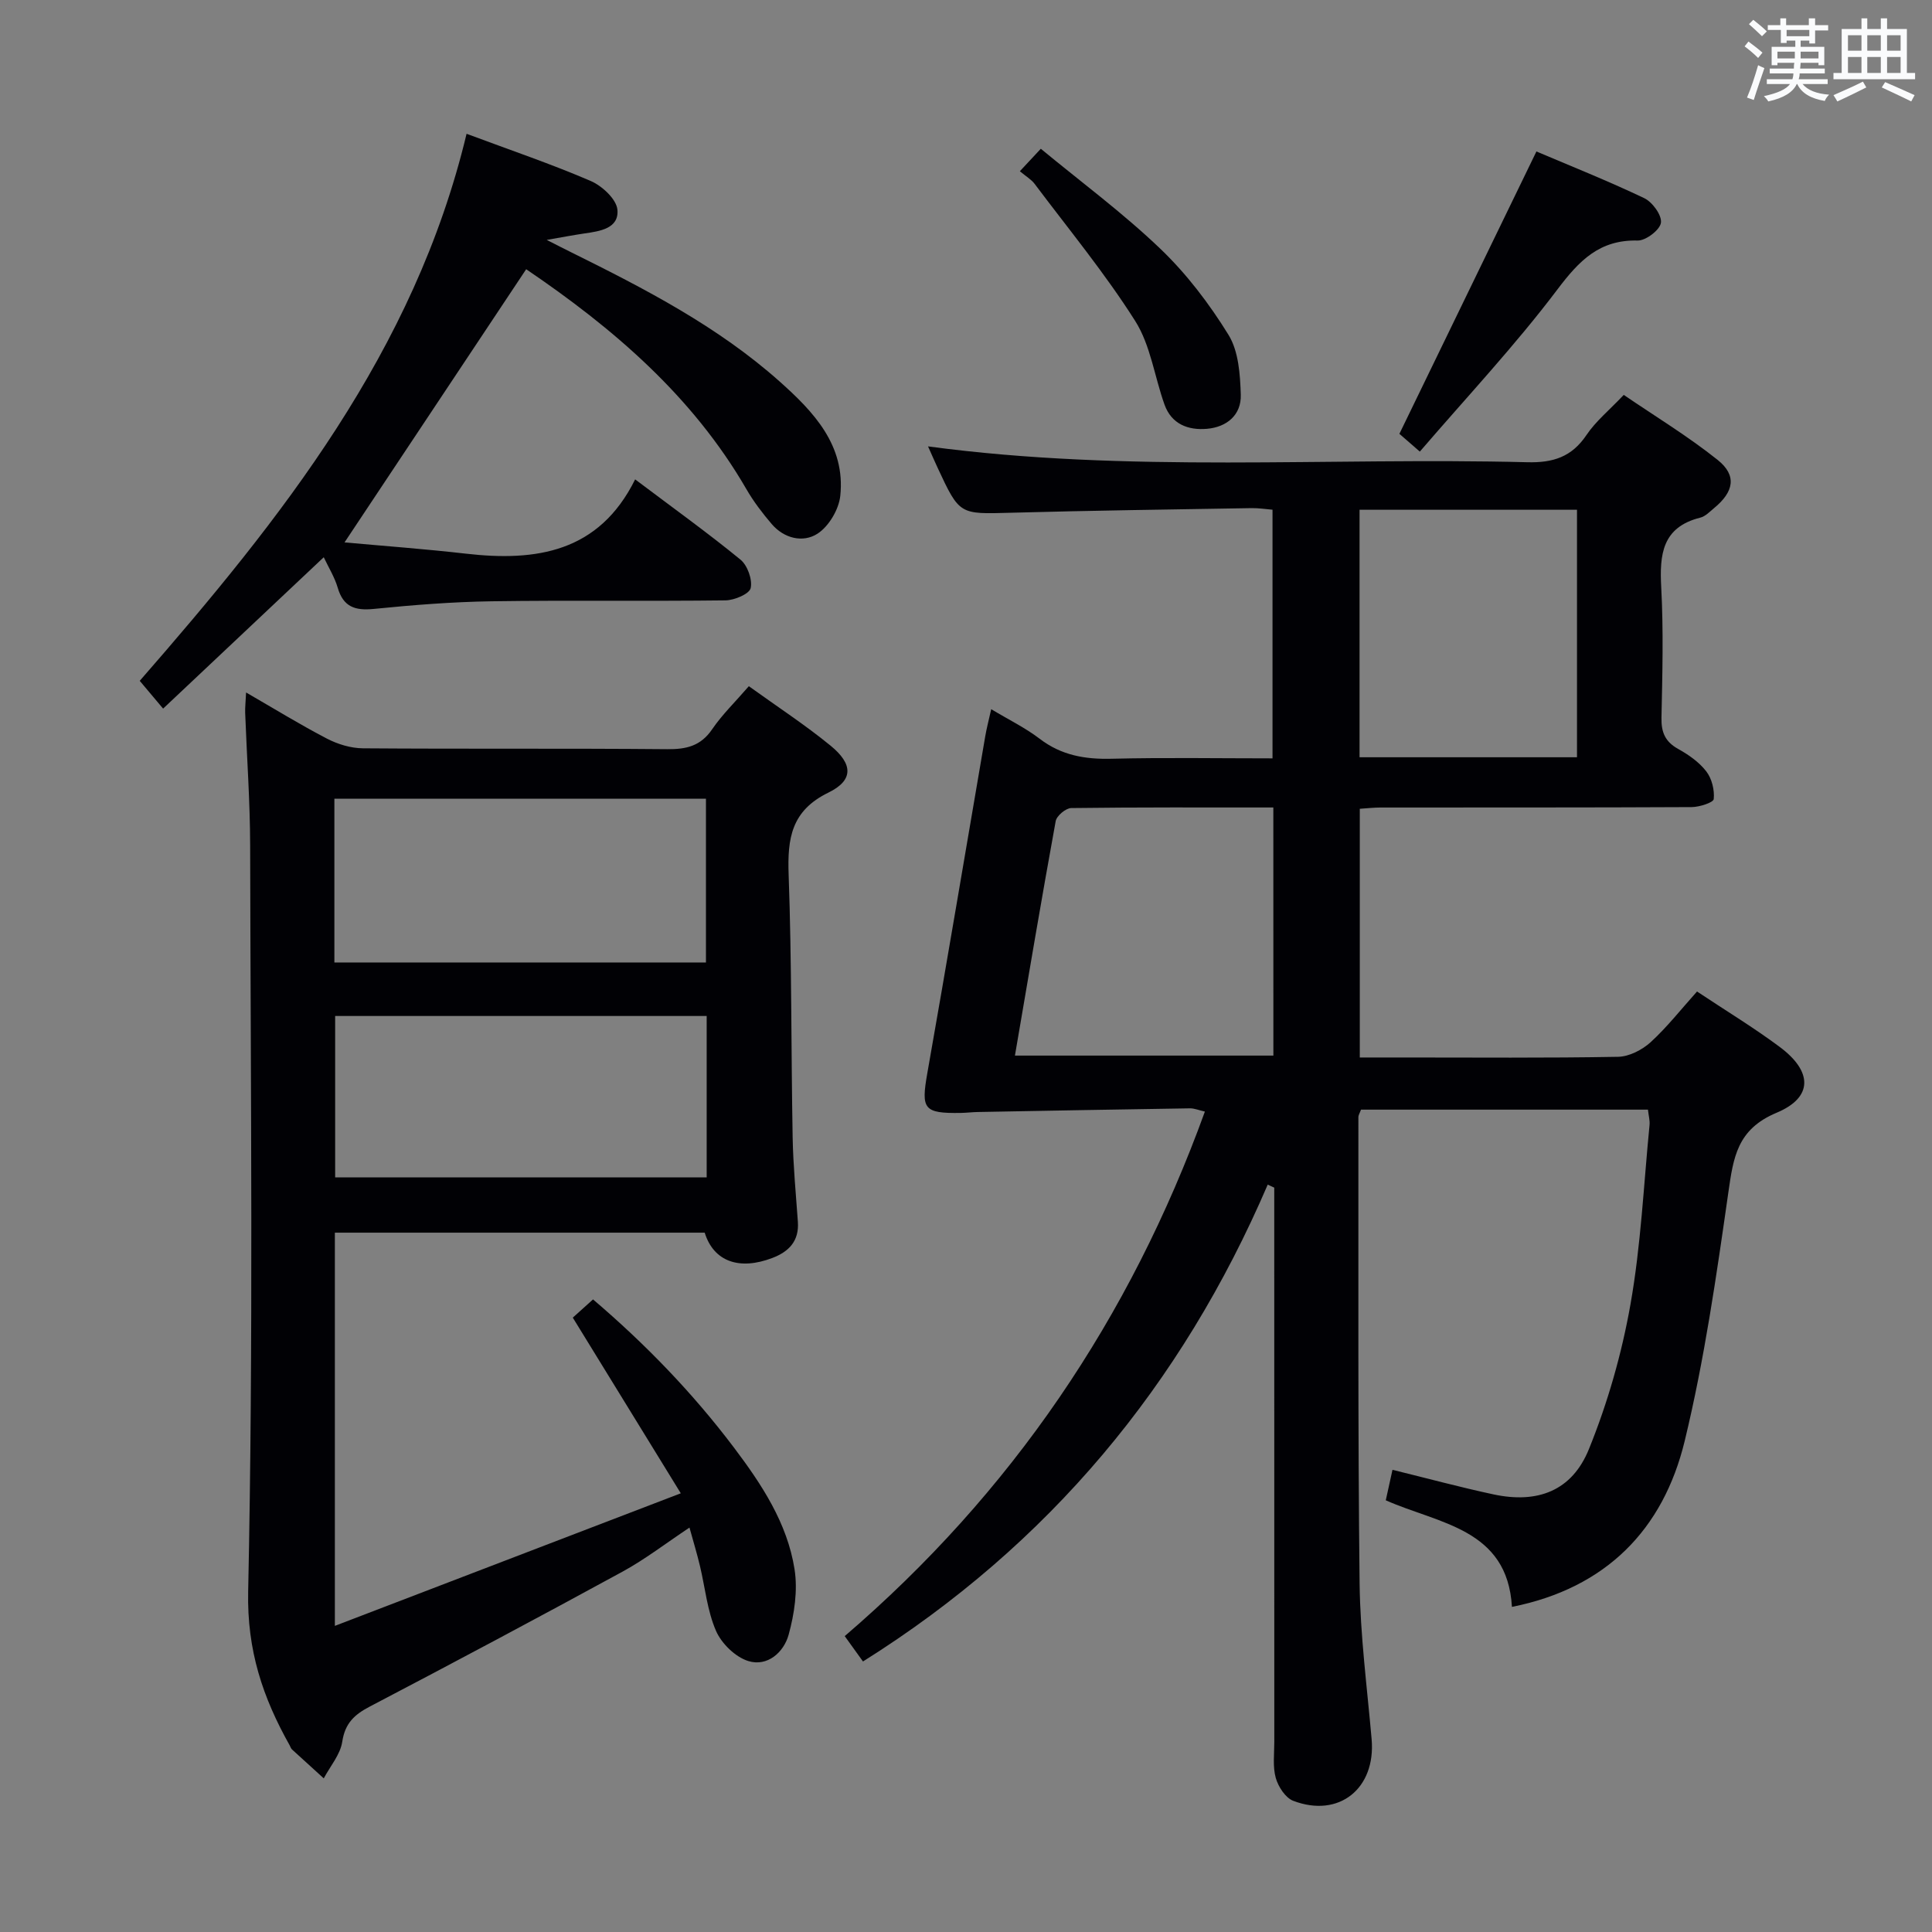 <svg enable-background="new 0 0 400 400" viewBox="0 0 400 400" xmlns="http://www.w3.org/2000/svg"><rect x="0" y="0" width="400" height="400" fill="#808080" stroke="none"/><g fill="#010105"><path d="m351.35 205.28c6.12 4.07 11.82 7.52 17.14 11.49 6.78 5.05 6.94 10.43-.66 13.61-8.2 3.43-8.95 9.25-10 16.54-2.46 17.22-4.94 34.53-9.03 51.41-4.44 18.34-16.27 30.47-35.77 34.36-.94-16.24-15.15-17.19-26.12-22.07.5-2.29.96-4.35 1.39-6.31 7.07 1.73 13.96 3.6 20.92 5.09 9.12 1.95 16.24-.72 19.75-9.38 3.89-9.59 6.8-19.77 8.6-29.96 2.17-12.23 2.73-24.74 3.95-37.14.09-.94-.19-1.92-.33-3.18-19.92 0-39.65 0-59.41 0-.24.67-.54 1.11-.54 1.56.03 32.16-.12 64.32.25 96.48.13 10.78 1.55 21.54 2.49 32.3.89 10.19-6.73 16.38-16.23 12.76-1.62-.62-3.11-2.93-3.62-4.75-.65-2.33-.3-4.96-.3-7.45-.01-36.5-.01-72.99-.01-109.49 0-1.75 0-3.51 0-5.26-.45-.21-.9-.42-1.35-.63-17.8 41.44-45.28 74.56-83.8 98.73-1.07-1.48-2.29-3.18-3.78-5.25 34.5-29.61 59.05-65.77 74.57-108.6-1.3-.29-2.2-.69-3.11-.67-14.64.22-29.28.49-43.92.76-1.16.02-2.33.17-3.49.19-7.72.12-8.26-.78-6.95-8.22 4.1-23.21 7.99-46.45 11.98-69.68.3-1.76.76-3.5 1.25-5.69 3.57 2.15 7.03 3.83 10.03 6.12 4.5 3.45 9.41 4.28 14.92 4.14 10.97-.27 21.96-.08 33.29-.08 0-17.24 0-34.14 0-51.48-1.44-.12-2.87-.35-4.3-.33-16.64.28-33.29.5-49.93.96-10.57.29-10.56.46-15.1-9.3-.63-1.35-1.22-2.72-1.99-4.44 41.41 5.57 82.79 2.22 124.06 3.28 5.33.14 9.2-1.08 12.26-5.63 1.92-2.86 4.71-5.13 7.72-8.31 6.49 4.43 13.29 8.55 19.44 13.46 4.02 3.21 3.38 6.59-.74 9.98-.89.74-1.8 1.71-2.85 1.97-7.9 1.98-8.46 7.61-8.09 14.45.48 8.97.24 17.99.05 26.99-.06 3.02.77 4.96 3.47 6.46 2.15 1.19 4.33 2.72 5.81 4.64 1.15 1.49 1.73 3.85 1.54 5.73-.07.72-2.96 1.65-4.56 1.66-21.5.11-42.99.07-64.49.09-1.3 0-2.6.15-4.23.26v51.49h8.98c14.83 0 29.67.13 44.49-.14 2.29-.04 4.97-1.42 6.72-3 3.41-3.11 6.29-6.8 9.63-10.52zm-87.72-38.1c-14.31 0-28.09-.06-41.85.12-1.12.02-3.01 1.6-3.21 2.7-2.94 16.11-5.65 32.25-8.44 48.55h53.51c-.01-17.11-.01-33.85-.01-51.37zm62.87-10.4c0-17.32 0-34.19 0-51.24-15.18 0-30.04 0-45.02 0v51.24z"/><path d="m155.04 142.07c5.96 4.29 11.67 8.02 16.93 12.32 4.66 3.81 4.76 7.16-.44 9.7-7.72 3.76-8.52 9.5-8.25 17.01.65 18.13.5 36.29.83 54.44.11 5.81.67 11.61 1.08 17.41.28 3.97-1.82 6.18-5.29 7.5-6.85 2.62-12.15.73-14-5.24-25.37 0-50.81 0-76.57 0v81.41c23.89-9.15 47.21-18.09 71.62-27.45-7.91-12.87-15.02-24.43-22.36-36.37 1.22-1.1 2.55-2.29 4.19-3.77 10.87 9.26 20.64 19.37 29.18 30.68 5.75 7.62 11.03 15.62 12.54 25.17.69 4.38-.03 9.24-1.22 13.57-1 3.63-4.38 6.68-8.36 5.45-2.68-.83-5.54-3.63-6.68-6.25-1.82-4.18-2.25-8.96-3.33-13.47-.6-2.51-1.35-4.98-2.16-7.91-4.95 3.29-9.19 6.57-13.84 9.11-17.36 9.47-34.82 18.77-52.34 27.94-3.2 1.67-5.13 3.45-5.71 7.28-.4 2.66-2.49 5.07-3.83 7.59-2.19-1.99-4.39-3.98-6.57-5.98-.23-.21-.33-.57-.49-.86-5.55-9.89-8.85-19.62-8.59-31.85 1.09-51.48.51-102.99.41-154.49-.02-9.14-.69-18.28-1.03-27.42-.04-1.12.1-2.24.19-4.22 5.92 3.42 11.23 6.69 16.75 9.56 2.24 1.16 4.94 1.98 7.44 2 21 .16 42-.01 63 .18 3.97.04 6.94-.66 9.3-4.12 2.05-3.01 4.71-5.58 7.6-8.92zm-8.88 57.2c0-11.55 0-22.74 0-33.91-25.86 0-51.28 0-76.93 0v33.91zm.15 11.08c-25.94 0-51.49 0-76.92 0v33.41h76.92c0-11.18 0-22.1 0-33.41z"/><path d="m96.6 27.7c9.25 3.45 17.61 6.28 25.68 9.76 2.37 1.02 5.35 3.77 5.55 5.96.35 3.88-3.6 4.45-6.81 4.91-2.23.33-4.45.75-7.83 1.34 2.32 1.18 3.7 1.89 5.1 2.58 15.23 7.54 30.33 15.34 43.12 26.73 7.04 6.27 13.67 13.23 12.56 23.69-.3 2.82-2.39 6.34-4.74 7.84-2.97 1.9-6.89 1-9.47-2.03-1.93-2.26-3.76-4.66-5.24-7.23-11.22-19.37-27.71-33.39-45.58-45.51-12.48 18.76-24.84 37.36-37.61 56.56 8.17.74 16.67 1.36 25.13 2.33 14.55 1.67 27.55-.26 35.04-15.38 7.91 5.96 15.03 11.07 21.8 16.61 1.46 1.19 2.51 4.13 2.12 5.9-.27 1.21-3.36 2.51-5.2 2.54-16.16.2-32.32-.05-48.47.19-8.12.12-16.26.77-24.35 1.58-3.89.39-6.32-.41-7.48-4.39-.63-2.16-1.87-4.15-2.89-6.31-11.16 10.51-22.02 20.75-33.26 31.34-1.76-2.09-3.1-3.69-4.84-5.75 29.32-33.6 56.87-68.18 67.67-113.26z"/><path d="m318.1 31.36c6.89 2.93 14.73 6.05 22.33 9.67 1.69.81 3.67 3.54 3.45 5.09-.21 1.49-3.14 3.72-4.82 3.68-7.92-.19-12.09 4.14-16.6 10.11-8.76 11.61-18.77 22.27-28.5 33.59-2.45-2.13-3.78-3.29-4.23-3.68 9.58-19.74 18.88-38.92 28.37-58.46z"/><path d="m211.15 35.45c1.52-1.63 2.51-2.69 4.34-4.65 8.34 6.89 17.01 13.3 24.73 20.69 5.45 5.21 10.16 11.41 14.13 17.84 2.09 3.39 2.41 8.19 2.54 12.39.13 4.18-2.87 6.7-6.99 7.06-3.9.34-7.35-.96-8.8-5.01-2.07-5.77-2.88-12.27-6.06-17.3-6.27-9.9-13.78-19.01-20.83-28.4-.68-.91-1.75-1.52-3.06-2.62z"/></g><path d="m361.2 9.6.8-1c.9.7 1.9 1.4 2.9 2.3l-.9 1.1c-1-1-2-1.8-2.8-2.4zm.5 10.6c.9-2.1 1.6-4.3 2.3-6.7.4.2.8.4 1.3.6-.7 2.1-1.5 4.3-2.2 6.6zm.4-15.2.9-.9c1 .8 2 1.6 2.8 2.4l-1 1c-.9-.9-1.8-1.7-2.7-2.5zm12.5-1.2h1.2v1.4h2.7v1.1h-2.7v2.7h-1.2v-.6h-1.8v1.3h4.9v3.8h-1.2v-.5h-3.7c0 .4-.1.9-.1 1.2h5.1v1h-5.2c0 .5-.1.9-.2 1.2h6v1h-5.2c1.1 1.3 2.9 2 5.5 2.2-.4.4-.7.8-.9 1.3-2.9-.5-4.8-1.6-5.7-3.5h-.1c-.8 1.7-2.7 2.9-5.9 3.6-.2-.4-.6-.8-.9-1.1 2.8-.6 4.6-1.4 5.4-2.5h-4.8v-1h5.3c.1-.3.2-.7.2-1.2h-4.9v-1h5c0-.4 0-.8.1-1.2h-3.5v.5h-1.2v-3.8h4.9v-1.3h-1.8v.5h-1.2v-2.7h-2.7v-1h2.6v-1.4h1.2v1.4h4.7v-1.4zm-6.6 8.3h3.6c0-.4 0-.9 0-1.4h-3.6zm1.9-4.6h4.7v-1.3h-4.7zm6.6 3.2h-3.7v1.4h3.7z" fill="#fafbfc"/><path d="m385.3 3.8h1.3v2.2h2.8v-2.2h1.3v2.2h4.1v9.1h1.7v1.3h-16.9v-1.3h1.7v-9.1h4.1v-2.2zm.4 13.1.7 1.2c-1.8.9-3.8 1.9-6 2.9-.2-.4-.5-.8-.8-1.3 2.3-1 4.3-1.9 6.1-2.8zm-3.1-6.4h2.8v-3.2h-2.8zm0 4.6h2.8v-3.3h-2.8zm4-4.6h2.8v-3.2h-2.8zm0 4.6h2.8v-3.3h-2.8zm3.7 1.9c2.1.9 4.1 1.8 6.1 2.7l-.7 1.3c-2.2-1.1-4.2-2-6.1-2.9zm3.2-9.7h-2.8v3.2h2.8zm-2.8 7.8h2.8v-3.3h-2.8z" fill="#fafbfc"/></svg>